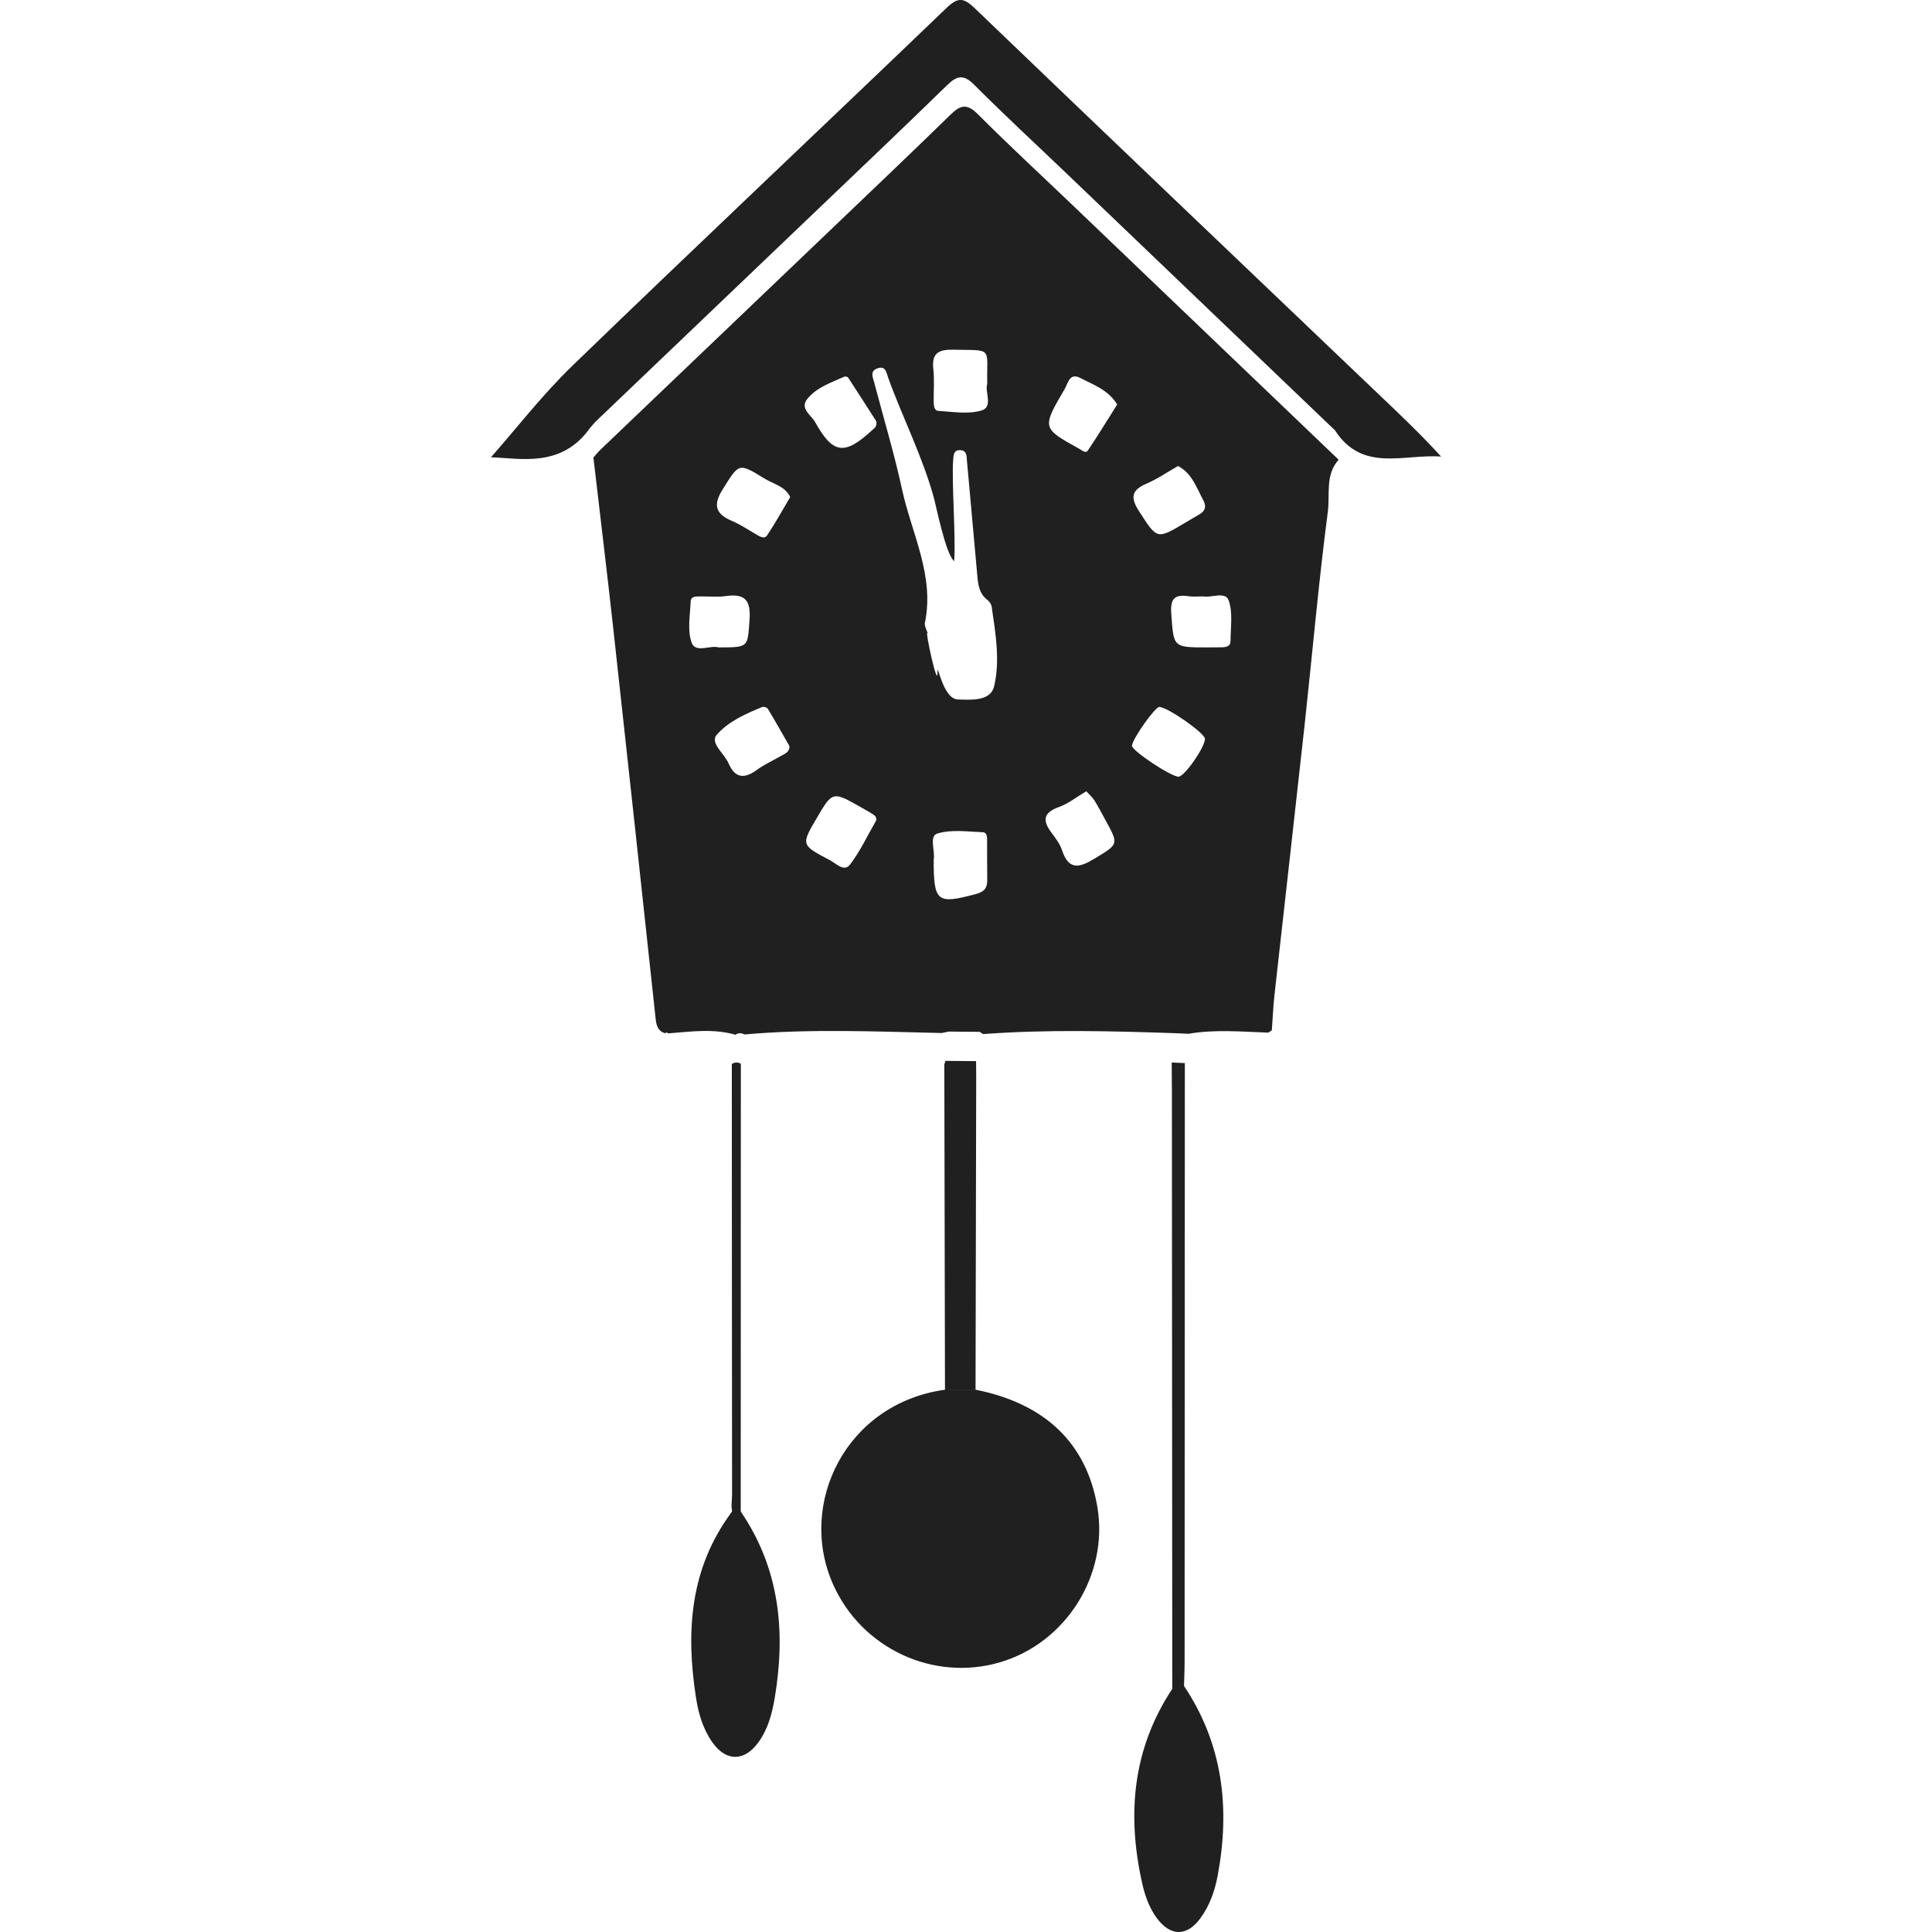 <?xml version="1.0" encoding="utf-8"?>
<!-- Generator: Adobe Illustrator 16.0.0, SVG Export Plug-In . SVG Version: 6.00 Build 0)  -->
<!DOCTYPE svg PUBLIC "-//W3C//DTD SVG 1.1//EN" "http://www.w3.org/Graphics/SVG/1.1/DTD/svg11.dtd">
<svg version="1.1" id="Layer_1" xmlns="http://www.w3.org/2000/svg" xmlns:xlink="http://www.w3.org/1999/xlink" x="0px" y="0px"
	 width="100px" height="100px" viewBox="0 0 100 100" enable-background="new 0 0 100 100" xml:space="preserve">
<path fill-rule="evenodd" clip-rule="evenodd" fill="#202020" d="M69.1,22.276c-4.611-4.412-9.221-8.825-13.832-13.237
	c-1.615-1.547-3.262-3.064-4.84-4.648c-0.553-0.556-0.894-0.481-1.403,0.016c-2.171,2.116-4.369,4.205-6.561,6.299
	c-3.86,3.689-7.723,7.376-11.583,11.066c-0.126,0.121-0.234,0.26-0.35,0.391c-1.482,2.079-3.614,1.548-5.119,1.507
	c1.274-1.443,2.645-3.222,4.242-4.766c6.41-6.196,12.899-12.31,19.33-18.485c0.585-0.562,0.882-0.556,1.456-0.005
	c6.952,6.675,13.93,13.324,20.903,19.978c1.094,1.043,2.193,2.081,3.248,3.241C72.68,23.485,70.52,24.477,69.1,22.276z"/>
<path fill-rule="evenodd" clip-rule="evenodd" fill="#202020" d="M50.494,71.93c3.608,0.719,5.745,2.775,6.305,6.066
	c0.596,3.512-1.619,7.044-5.047,8.046c-3.458,1.012-7.153-0.728-8.626-4.022c-1.877-4.199,0.675-9.382,5.786-10.088
	C49.439,71.931,49.966,71.931,50.494,71.93z"/>
<path fill-rule="evenodd" clip-rule="evenodd" fill="#202020" d="M38.34,78.236c2.012,2.947,2.332,6.209,1.764,9.626
	c-0.137,0.818-0.346,1.622-0.847,2.317c-0.716,0.992-1.66,1.017-2.373,0.021c-0.492-0.688-0.729-1.492-0.857-2.315
	c-0.535-3.416-0.324-6.696,1.832-9.604c0.062-0.082,0.078-0.197,0.115-0.298C38.096,78.068,38.218,78.152,38.34,78.236z"/>
<path fill-rule="evenodd" clip-rule="evenodd" fill="#202020" d="M61.277,87.253c2.023,3.023,2.404,6.342,1.748,9.84
	c-0.148,0.785-0.412,1.535-0.887,2.188c-0.705,0.97-1.57,0.956-2.279-0.025c-0.387-0.536-0.6-1.153-0.742-1.787
	c-0.795-3.554-0.498-6.942,1.561-10.056C60.863,87.309,61.008,87.049,61.277,87.253z"/>
<path fill-rule="evenodd" clip-rule="evenodd" fill="#202020" d="M50.494,71.949c-0.527,0.001-1.055,0.001-1.582,0.002
	c-0.012-5.623-0.022-11.246-0.034-16.87c0.03-0.052,0.046-0.109,0.045-0.17c0.533,0.004,1.065,0.009,1.598,0.013
	c0.002,0.265,0.005,0.529,0.007,0.794C50.516,61.129,50.505,66.539,50.494,71.949z"/>
<path fill-rule="evenodd" clip-rule="evenodd" fill="#202020" d="M61.277,87.47c-0.27-0.204-0.414,0.056-0.6,0.16
	c-0.006-10.41-0.012-20.821-0.02-31.231c0-0.468-0.006-0.937-0.01-1.404c0.227,0.01,0.453,0.021,0.68,0.031
	c-0.004,10.311-0.006,20.621-0.012,30.932C61.316,86.462,61.291,86.966,61.277,87.47z"/>
<path fill-rule="evenodd" clip-rule="evenodd" fill="#202020" d="M38.34,78.67c-0.122-0.084-0.244-0.168-0.366-0.253
	c-0.181-0.341-0.082-0.708-0.082-1.062c-0.009-7.428-0.01-14.854-0.013-22.281c0.152-0.101,0.309-0.104,0.467-0.014
	C38.344,62.931,38.342,70.8,38.34,78.67z"/>
<path fill-rule="evenodd" clip-rule="evenodd" fill="#202020" d="M55.453,10.558c-1.617-1.546-3.262-3.064-4.84-4.648
	c-0.554-0.556-0.895-0.482-1.404,0.016c-2.17,2.116-4.368,4.204-6.56,6.299c-3.86,3.69-7.724,7.376-11.584,11.066
	c-0.126,0.121-0.234,0.261-0.35,0.392c0.345,2.962,0.705,5.922,1.032,8.886c0.741,6.722,1.467,13.446,2.19,20.171
	c0.038,0.352,0.12,0.631,0.489,0.744c0.052-0.056,0.103-0.055,0.152,0.004c1.165-0.089,2.331-0.263,3.487,0.07
	c0.152-0.102,0.309-0.104,0.467-0.014c3.4-0.304,6.804-0.15,10.206-0.075c0.123-0.025,0.247-0.05,0.37-0.075
	c0.532,0.005,1.064,0.009,1.597,0.014c0.061,0.038,0.121,0.077,0.182,0.116c3.315-0.247,6.631-0.157,9.948-0.046
	c0.227,0.01,0.453,0.02,0.68,0.03c1.373-0.235,2.752-0.108,4.131-0.059c0.061-0.04,0.123-0.081,0.184-0.121
	c0.045-0.612,0.07-1.226,0.137-1.835c0.516-4.65,1.047-9.298,1.557-13.948c0.402-3.688,0.725-7.386,1.205-11.064
	c0.115-0.888-0.146-1.905,0.559-2.686C64.674,19.382,60.064,14.969,55.453,10.558z M59.348,25.031
	c0.555-0.237,1.061-0.588,1.627-0.911c0.723,0.383,0.951,1.106,1.297,1.754c0.289,0.543-0.096,0.693-0.438,0.895
	c-0.152,0.091-0.309,0.182-0.463,0.273c-1.512,0.9-1.469,0.873-2.398-0.556C58.506,25.77,58.539,25.377,59.348,25.031z
	 M49.348,18.101c2.083,0.043,1.716-0.163,1.751,1.768c-0.139,0.413,0.322,1.188-0.287,1.374c-0.688,0.21-1.491,0.07-2.24,0.024
	c-0.243-0.015-0.241-0.32-0.244-0.535c-0.006-0.54,0.042-1.085-0.019-1.619C48.217,18.286,48.564,18.084,49.348,18.101z
	 M35.799,33.263c-0.229-0.638-0.08-1.42-0.049-2.138c0.012-0.282,0.303-0.249,0.511-0.253c0.432-0.009,0.871,0.042,1.296-0.018
	c0.978-0.138,1.314,0.185,1.239,1.22c-0.104,1.431-0.021,1.437-1.607,1.435C36.773,33.377,35.999,33.822,35.799,33.263z
	 M40.464,39.105c-0.438,0.252-0.904,0.463-1.31,0.759c-0.646,0.47-1.118,0.396-1.439-0.345c-0.221-0.508-0.973-1.068-0.628-1.473
	c0.587-0.689,1.496-1.098,2.369-1.452c0.074-0.03,0.245,0.023,0.285,0.09c0.389,0.646,0.759,1.303,1.122,1.936
	C40.869,38.923,40.647,39,40.464,39.105z M39.702,27.715c-0.143,0.212-0.392,0.042-0.581-0.066
	c-0.406-0.233-0.797-0.503-1.227-0.683c-0.871-0.366-0.999-0.828-0.479-1.652c0.84-1.333,0.802-1.379,2.152-0.546
	c0.461,0.284,1.071,0.398,1.334,0.959C40.486,26.426,40.123,27.09,39.702,27.715z M44,44.748c-0.309,0.407-0.727-0.06-1.051-0.229
	c-1.494-0.781-1.488-0.791-0.673-2.178c0.817-1.391,0.817-1.391,2.297-0.552c0.785,0.445,0.785,0.445,0.782,0.67
	C44.921,43.211,44.537,44.037,44,44.748z M45.152,22.256c-1.428,1.324-2.034,1.258-2.955-0.397
	c-0.205-0.368-0.812-0.707-0.416-1.204c0.479-0.602,1.234-0.849,1.923-1.159c0.051-0.022,0.17,0.007,0.198,0.051
	c0.51,0.78,1.011,1.567,1.458,2.265C45.395,22.101,45.256,22.159,45.152,22.256z M50.497,46.28
	c-2.002,0.531-2.172,0.413-2.169-1.791c0.086-0.42-0.248-1.208,0.182-1.342c0.722-0.227,1.562-0.103,2.35-0.071
	c0.266,0.011,0.229,0.322,0.231,0.528c0.008,0.648-0.002,1.298,0.008,1.947C51.104,45.974,50.939,46.163,50.497,46.28z
	 M51.453,35.534c-0.184,0.769-1.203,0.691-1.876,0.67c-0.789-0.024-1.065-2.02-1.054-1.407c0.017,0.923-0.66-2.233-0.52-2.03
	c0.095,0.138-0.166-0.353-0.134-0.508c0.519-2.462-0.681-4.635-1.177-6.92c-0.405-1.866-0.959-3.699-1.445-5.547
	c-0.071-0.271-0.233-0.586,0.173-0.727c0.43-0.149,0.458,0.228,0.55,0.481c0.759,2.1,1.79,4.096,2.379,6.263
	c0.103,0.377,0.609,2.908,1.038,3.232c0.096-1.098-0.137-4.22-0.052-5.21c0.021-0.251,0.011-0.552,0.374-0.531
	c0.349,0.021,0.319,0.324,0.342,0.573c0.179,1.975,0.36,3.95,0.535,5.926c0.042,0.474,0.099,0.929,0.519,1.25
	c0.107,0.082,0.207,0.23,0.225,0.36C51.529,32.783,51.775,34.192,51.453,35.534z M56.668,44.433
	c-0.756,0.459-1.338,0.661-1.695-0.418c-0.109-0.331-0.336-0.633-0.551-0.918c-0.469-0.625-0.428-1.032,0.381-1.323
	c0.492-0.177,0.922-0.523,1.422-0.817c0.139,0.152,0.307,0.289,0.416,0.462c0.209,0.332,0.387,0.686,0.578,1.03
	C57.916,43.716,57.898,43.687,56.668,44.433z M56.314,23.309c-0.123,0.184-0.289,0.01-0.449-0.079
	c-1.936-1.072-1.943-1.071-0.764-3.082c0.176-0.301,0.256-0.878,0.816-0.584c0.676,0.354,1.445,0.607,1.908,1.374
	C57.314,21.747,56.832,22.54,56.314,23.309z M61.004,40.2c-0.369,0.018-2.43-1.35-2.414-1.602c0.021-0.35,1.203-2.021,1.42-2.008
	c0.453,0.026,2.369,1.37,2.359,1.656C62.354,38.699,61.316,40.186,61.004,40.2z M63.693,33.18c0,0.281-0.234,0.32-0.461,0.324
	c-0.25,0.004-0.502,0.005-0.754,0.005c-1.779,0.001-1.725-0.003-1.854-1.75c-0.061-0.814,0.207-1.003,0.922-0.896
	c0.211,0.032,0.43,0.005,0.73,0.005c0.395,0.085,1.145-0.264,1.313,0.192C63.824,31.693,63.693,32.466,63.693,33.18z"/>
</svg>
